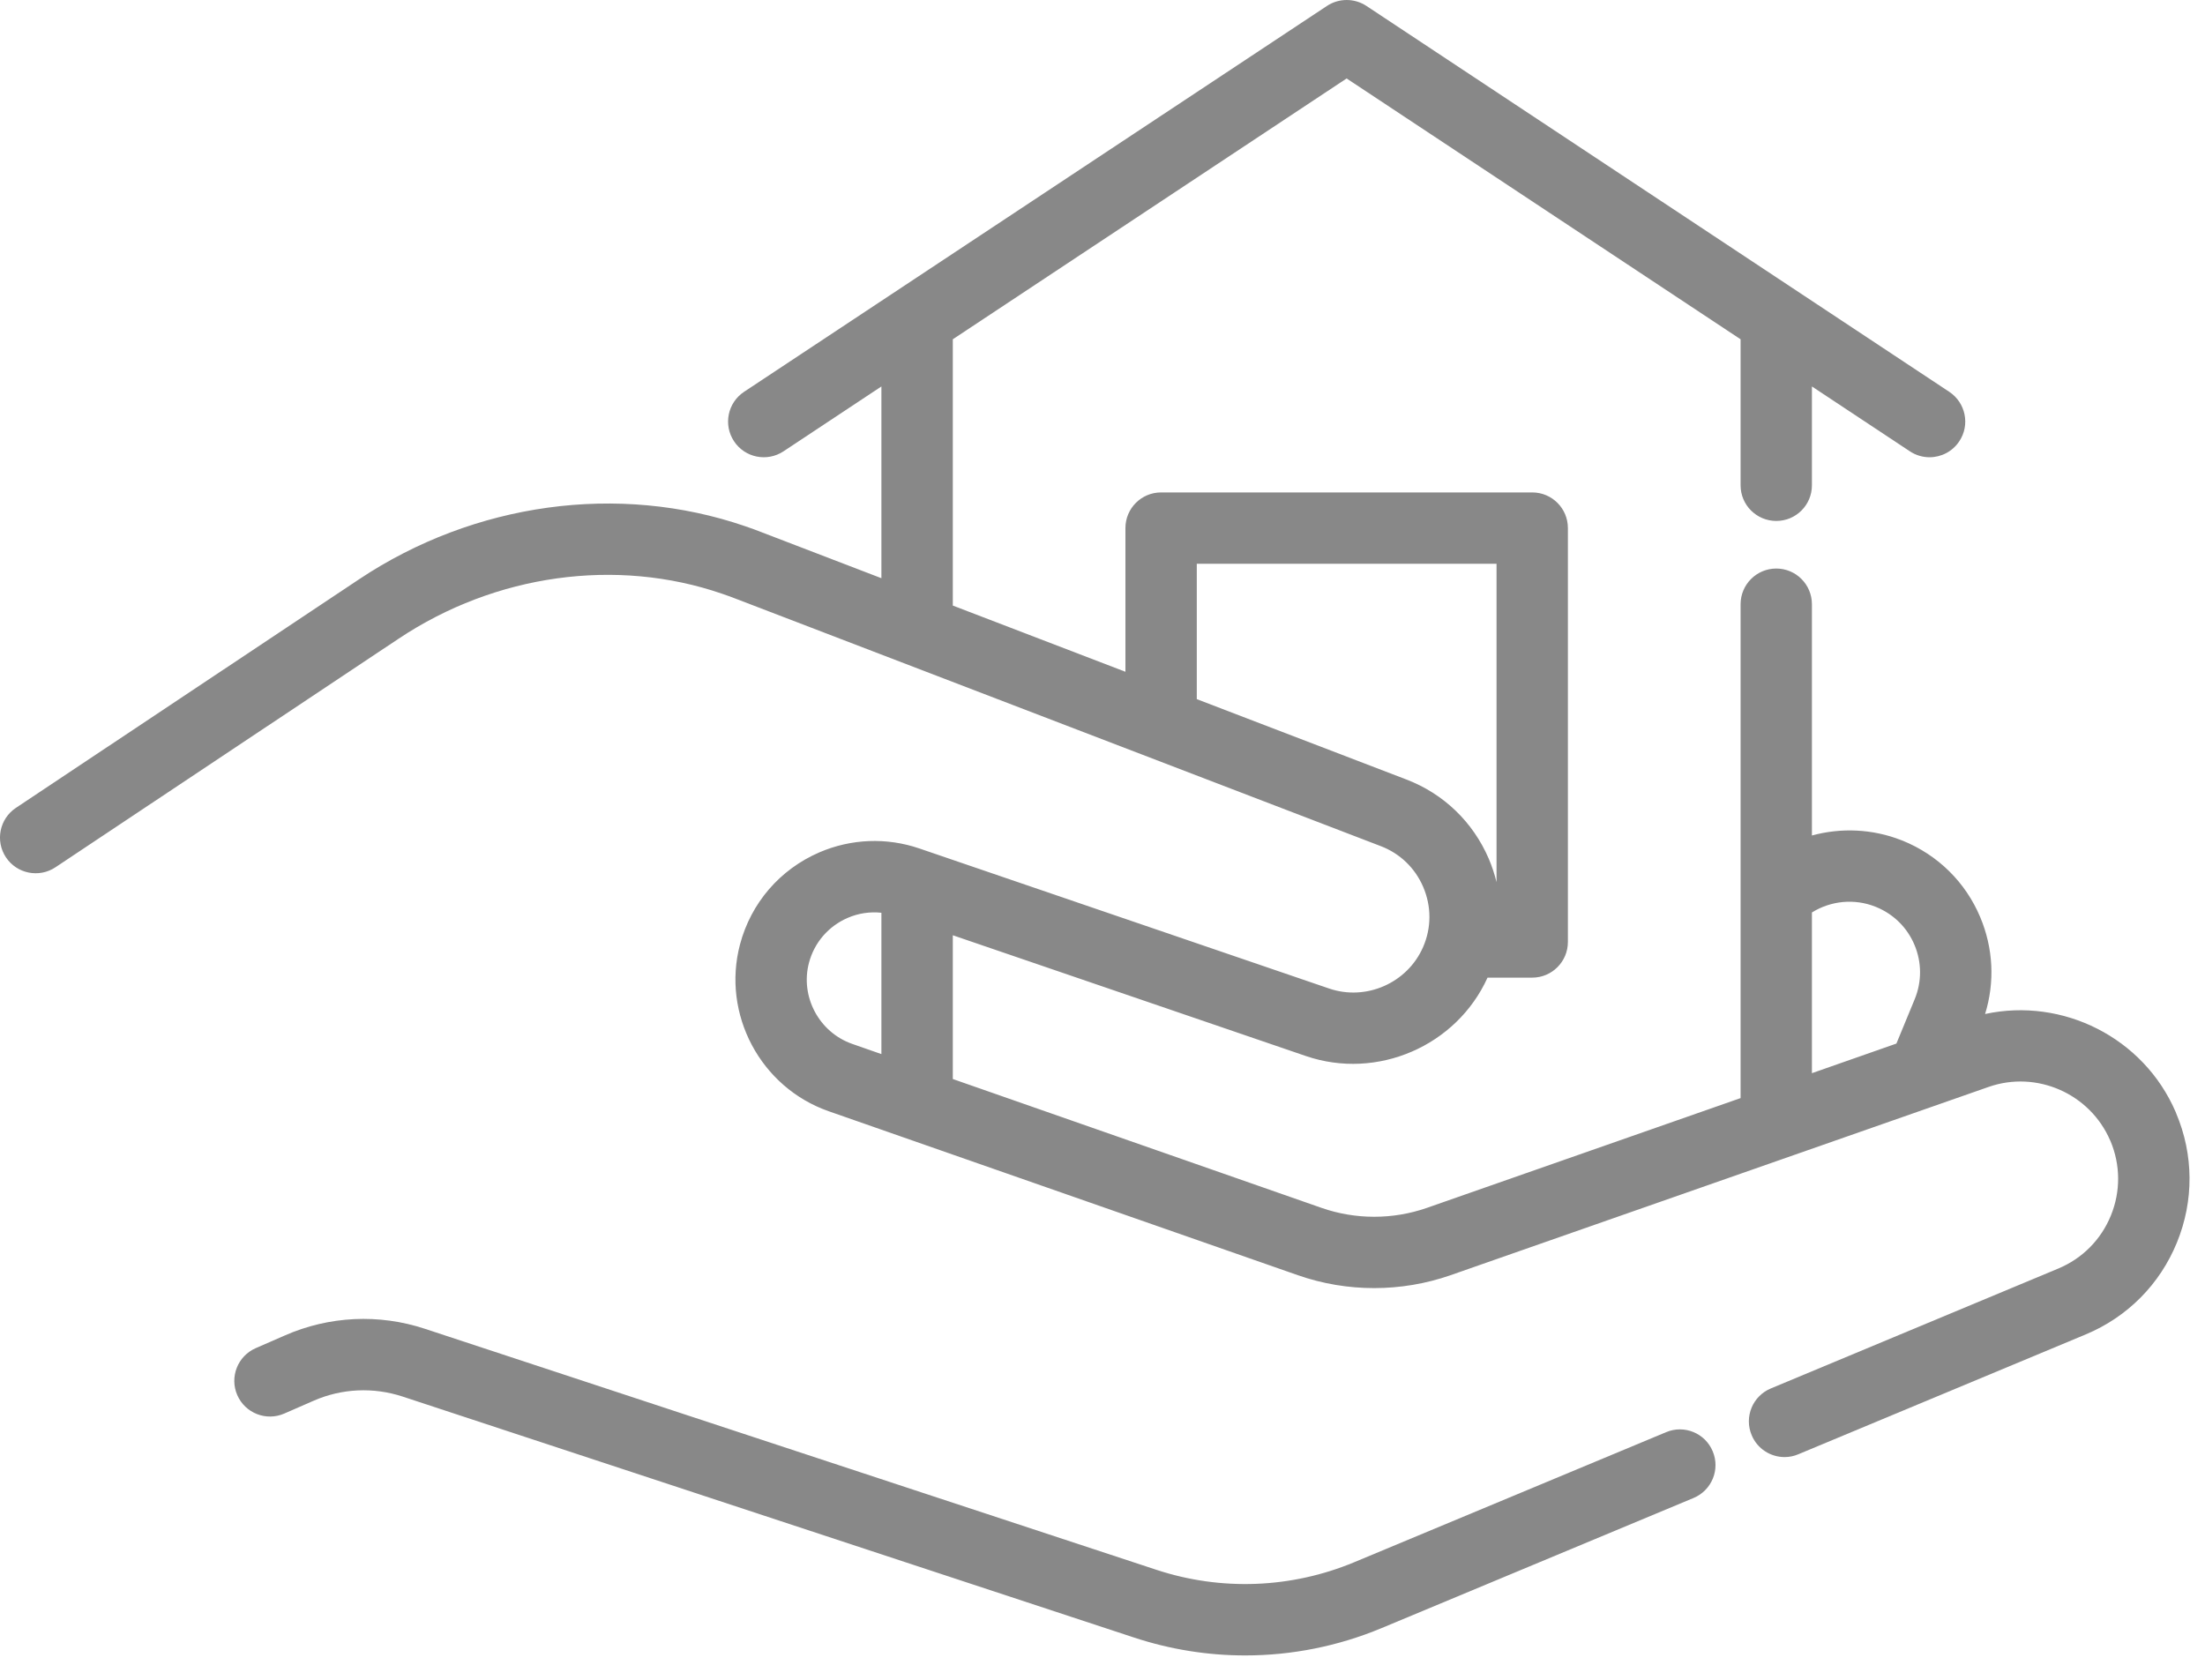 <?xml version="1.0" encoding="UTF-8"?>
<svg width="63px" height="48px" viewBox="0 0 63 48" version="1.1" xmlns="http://www.w3.org/2000/svg" xmlns:xlink="http://www.w3.org/1999/xlink">
    <!-- Generator: Sketch 51.3 (57544) - http://www.bohemiancoding.com/sketch -->
    <title>Group 5</title>
    <desc>Created with Sketch.</desc>
    <defs></defs>
    <g id="Page-1" stroke="none" stroke-width="1" fill="none" fill-rule="evenodd">
        <g id="WEB---OVERVIEW-I-POST" transform="translate(-496, -3951)" fill="#888888">
            <g id="Group-701" transform="translate(0, -66)">
                <g id="Group-5" transform="translate(496, 4017)">
                    <path d="M47.604,40.924 L38.693,44.64 C36.897,45.389 34.891,45.467 33.043,44.858 L12.142,37.971 C10.827,37.536 9.402,37.604 8.135,38.162 L7.305,38.524 C6.79,38.75 6.554,39.351 6.78,39.867 C7.006,40.382 7.607,40.618 8.123,40.392 L8.954,40.029 C9.761,39.673 10.666,39.632 11.504,39.907 L32.405,46.794 C33.437,47.134 34.508,47.304 35.577,47.304 C36.906,47.304 38.233,47.041 39.476,46.522 L48.387,42.805 C48.907,42.588 49.153,41.991 48.935,41.472 C48.72,40.952 48.122,40.706 47.604,40.924 Z" id="Fill-523"></path>
                    <path d="M41.982,2.117 L39.04,0.169 C38.698,-0.056 38.254,-0.056 37.914,0.169 L21.259,11.196 C20.789,11.508 20.661,12.139 20.972,12.609 C21.282,13.079 21.915,13.207 22.385,12.897 L25.183,11.043 L25.183,16.522 L21.746,15.203 C21.613,15.15 21.468,15.097 21.289,15.036 C17.674,13.793 13.55,14.361 10.261,16.552 L0.454,23.085 C-0.014,23.397 -0.142,24.03 0.171,24.5 C0.483,24.968 1.117,25.094 1.585,24.782 L11.392,18.249 C14.155,16.407 17.607,15.927 20.628,16.965 C20.776,17.015 20.892,17.058 21.003,17.101 L39.45,24.178 C39.998,24.387 40.428,24.8 40.661,25.34 C40.901,25.898 40.901,26.511 40.659,27.064 C40.211,28.09 39.031,28.61 37.972,28.246 L26.271,24.246 C25.336,23.925 24.32,23.965 23.413,24.355 C22.284,24.842 21.457,25.802 21.143,26.987 C20.616,28.977 21.727,31.071 23.675,31.753 L37.085,36.44 C38.488,36.93 40.034,36.93 41.441,36.44 L56.817,31.059 C58.187,30.579 59.713,31.247 60.291,32.589 L60.298,32.602 C60.587,33.288 60.592,34.045 60.311,34.734 C60.029,35.425 59.494,35.963 58.805,36.25 L50.595,39.675 C50.075,39.892 49.829,40.488 50.047,41.008 C50.209,41.4 50.588,41.636 50.988,41.636 C51.118,41.636 51.252,41.611 51.38,41.556 L59.59,38.132 C60.783,37.634 61.709,36.702 62.198,35.505 C62.686,34.311 62.678,32.997 62.174,31.807 L62.161,31.773 C61.243,29.646 58.933,28.497 56.717,28.975 C56.998,28.065 56.952,27.097 56.578,26.208 C56.158,25.209 55.371,24.433 54.363,24.023 L54.328,24.01 C53.499,23.683 52.601,23.648 51.769,23.874 L51.769,17.266 C51.769,16.703 51.314,16.246 50.751,16.246 C50.188,16.246 49.731,16.703 49.731,17.266 L49.731,31.378 L40.769,34.515 C39.797,34.854 38.728,34.854 37.758,34.515 L27.223,30.833 L27.223,26.725 L37.311,30.176 C39.349,30.873 41.615,29.89 42.501,27.936 L43.778,27.936 C44.341,27.936 44.797,27.479 44.797,26.916 L44.797,15.09 C44.797,14.527 44.341,14.071 43.778,14.071 L33.174,14.071 C32.611,14.071 32.155,14.527 32.155,15.09 L32.155,19.196 L27.223,17.304 L27.223,9.695 L38.475,2.242 L49.731,9.695 L49.731,13.868 C49.731,14.431 50.188,14.886 50.751,14.886 C51.314,14.886 51.769,14.431 51.769,13.868 L51.769,11.043 L54.569,12.897 C54.741,13.011 54.937,13.066 55.13,13.066 C55.46,13.066 55.784,12.905 55.98,12.609 C56.292,12.139 56.163,11.508 55.693,11.196 L50.138,7.518 L41.982,2.117 Z M40.179,22.273 L34.194,19.978 L34.194,16.11 L42.758,16.11 L42.758,25.207 C42.702,24.978 42.628,24.752 42.534,24.533 C42.08,23.482 41.243,22.68 40.179,22.273 Z M23.114,27.509 C23.267,26.933 23.67,26.466 24.22,26.228 C24.526,26.096 24.858,26.047 25.183,26.082 L25.183,30.121 L24.348,29.829 C23.4,29.497 22.858,28.477 23.114,27.509 Z M51.769,26.074 C52.307,25.738 52.981,25.67 53.58,25.908 L53.61,25.92 C54.105,26.124 54.492,26.506 54.7,27.001 C54.909,27.499 54.912,28.05 54.706,28.552 L54.183,29.82 L51.769,30.666 L51.769,26.074 Z" id="Fill-525"></path>
                </g>
            </g>
        </g>
    </g>
</svg>